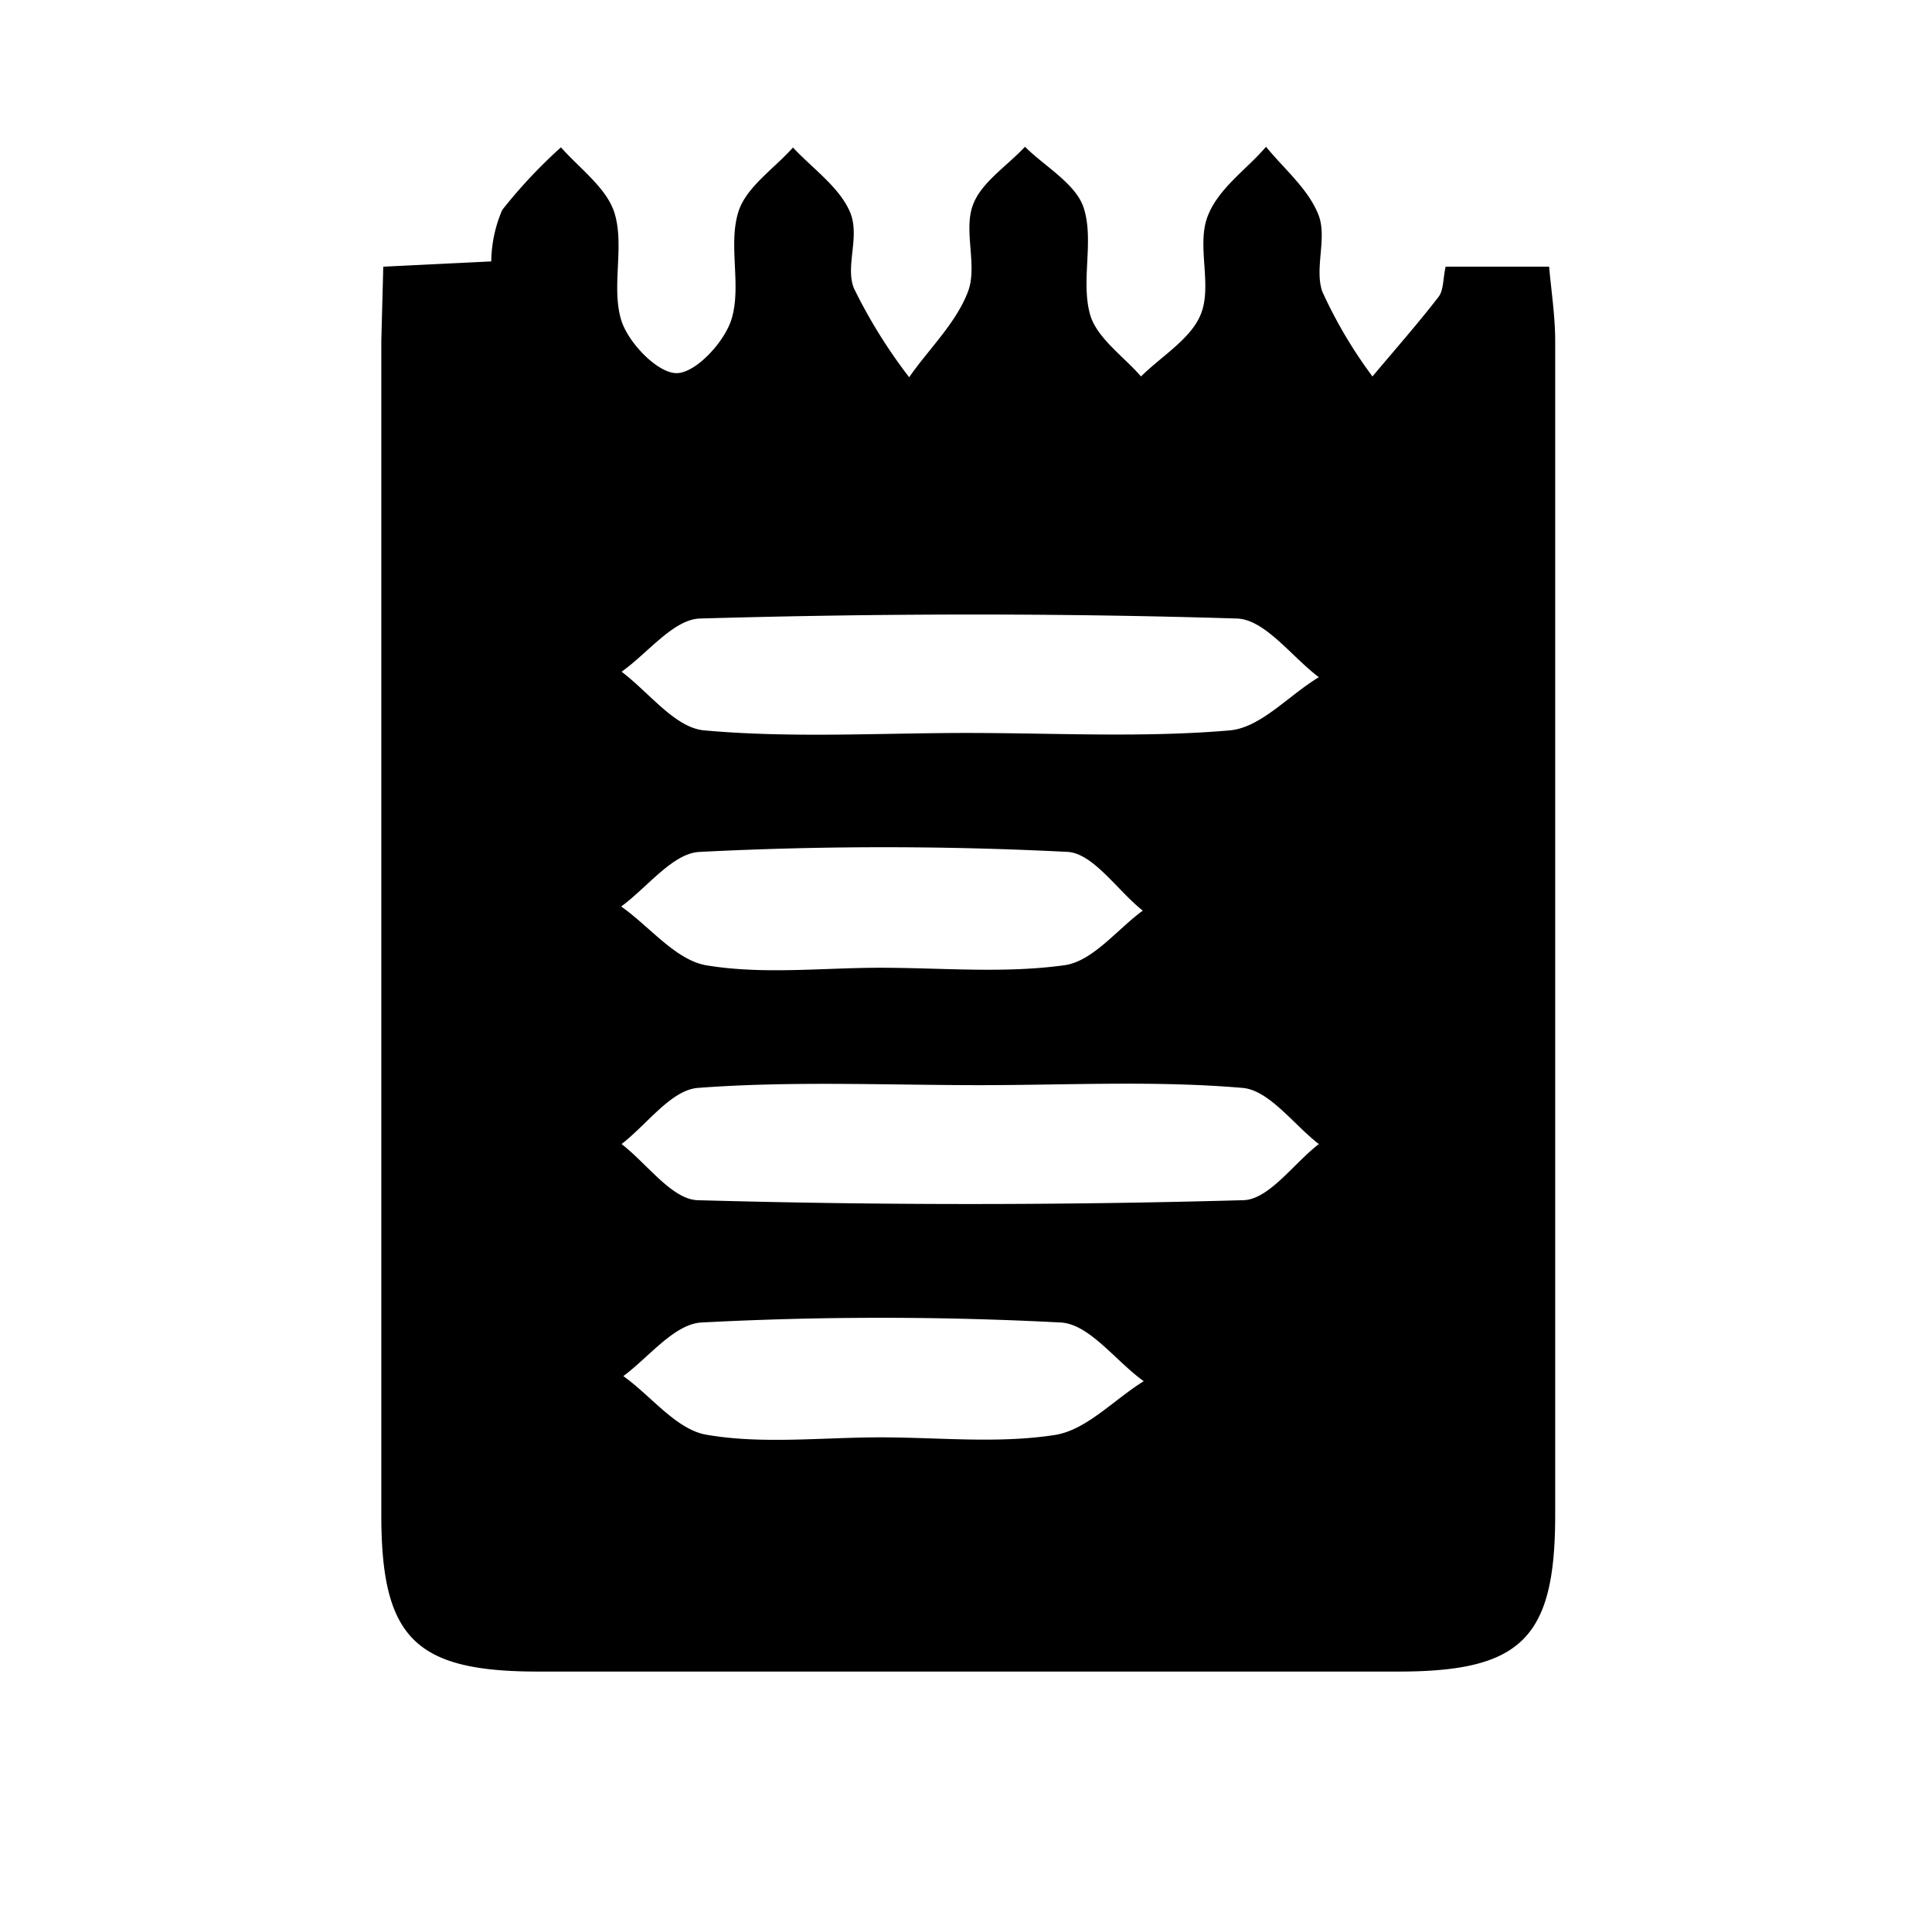 <svg id="Layer_1" data-name="Layer 1" xmlns="http://www.w3.org/2000/svg" viewBox="0 0 98.75 98.44"><title>questionaire-02</title><path d="M19.59,13.63l5.52-.27a6.82,6.82,0,0,1,.56-2.63,26,26,0,0,1,3-3.2c1,1.12,2.37,2.11,2.75,3.39.5,1.7-.18,3.74.33,5.43.35,1.16,1.87,2.74,2.85,2.72s2.45-1.61,2.8-2.79c.5-1.69-.18-3.73.33-5.42.38-1.28,1.83-2.23,2.8-3.32,1,1.07,2.34,2,2.9,3.26s-.24,2.76.21,3.92a26.47,26.47,0,0,0,2.83,4.56c1-1.44,2.39-2.76,3-4.36.51-1.31-.23-3.09.25-4.42.41-1.16,1.74-2,2.67-3,1,1,2.6,1.89,3,3.12.54,1.67-.15,3.71.32,5.43.33,1.21,1.7,2.14,2.61,3.19,1.07-1.06,2.6-1.95,3.08-3.24.55-1.46-.23-3.43.31-4.9s2-2.42,3-3.6c.93,1.14,2.17,2.17,2.68,3.48.46,1.16-.22,2.75.2,3.93a23.6,23.6,0,0,0,2.56,4.33c1.13-1.35,2.3-2.67,3.38-4.07.26-.34.22-.9.36-1.54h5.29c.11,1.25.31,2.53.31,3.8v60c0,6.28-1.71,8-8,8h-44c-6.27,0-8-1.71-8-8v-60ZM49.43,37.46c4.47,0,9,.25,13.41-.13,1.59-.13,3-1.77,4.57-2.72-1.41-1.06-2.79-3-4.24-3-9.11-.28-18.23-.26-27.34,0-1.38,0-2.71,1.77-4.06,2.72,1.41,1.06,2.75,2.89,4.25,3C40.45,37.73,45,37.46,49.43,37.46Zm.66,18c-4.81,0-9.63-.22-14.41.14-1.37.1-2.61,1.87-3.91,2.87,1.3,1,2.58,2.84,3.9,2.87q13.92.39,27.84,0c1.33,0,2.6-1.87,3.9-2.87-1.3-1-2.54-2.76-3.91-2.87C59.05,55.22,54.59,55.46,50.09,55.46Zm-5.09-6c3.14,0,6.33.3,9.41-.13,1.44-.2,2.68-1.82,4-2.79-1.27-1-2.5-2.89-3.81-3a185.18,185.18,0,0,0-18.85,0c-1.37.07-2.67,1.82-4,2.79,1.43,1,2.76,2.71,4.32,3C39,49.82,42,49.46,45,49.46Zm0,24c3,0,6,.33,8.91-.12,1.62-.25,3-1.79,4.55-2.75-1.41-1-2.78-2.93-4.25-3a175.5,175.5,0,0,0-18.35,0c-1.39.07-2.7,1.78-4,2.74,1.41,1,2.72,2.75,4.27,3,2.85.49,5.89.13,8.87.13Z"/></svg>